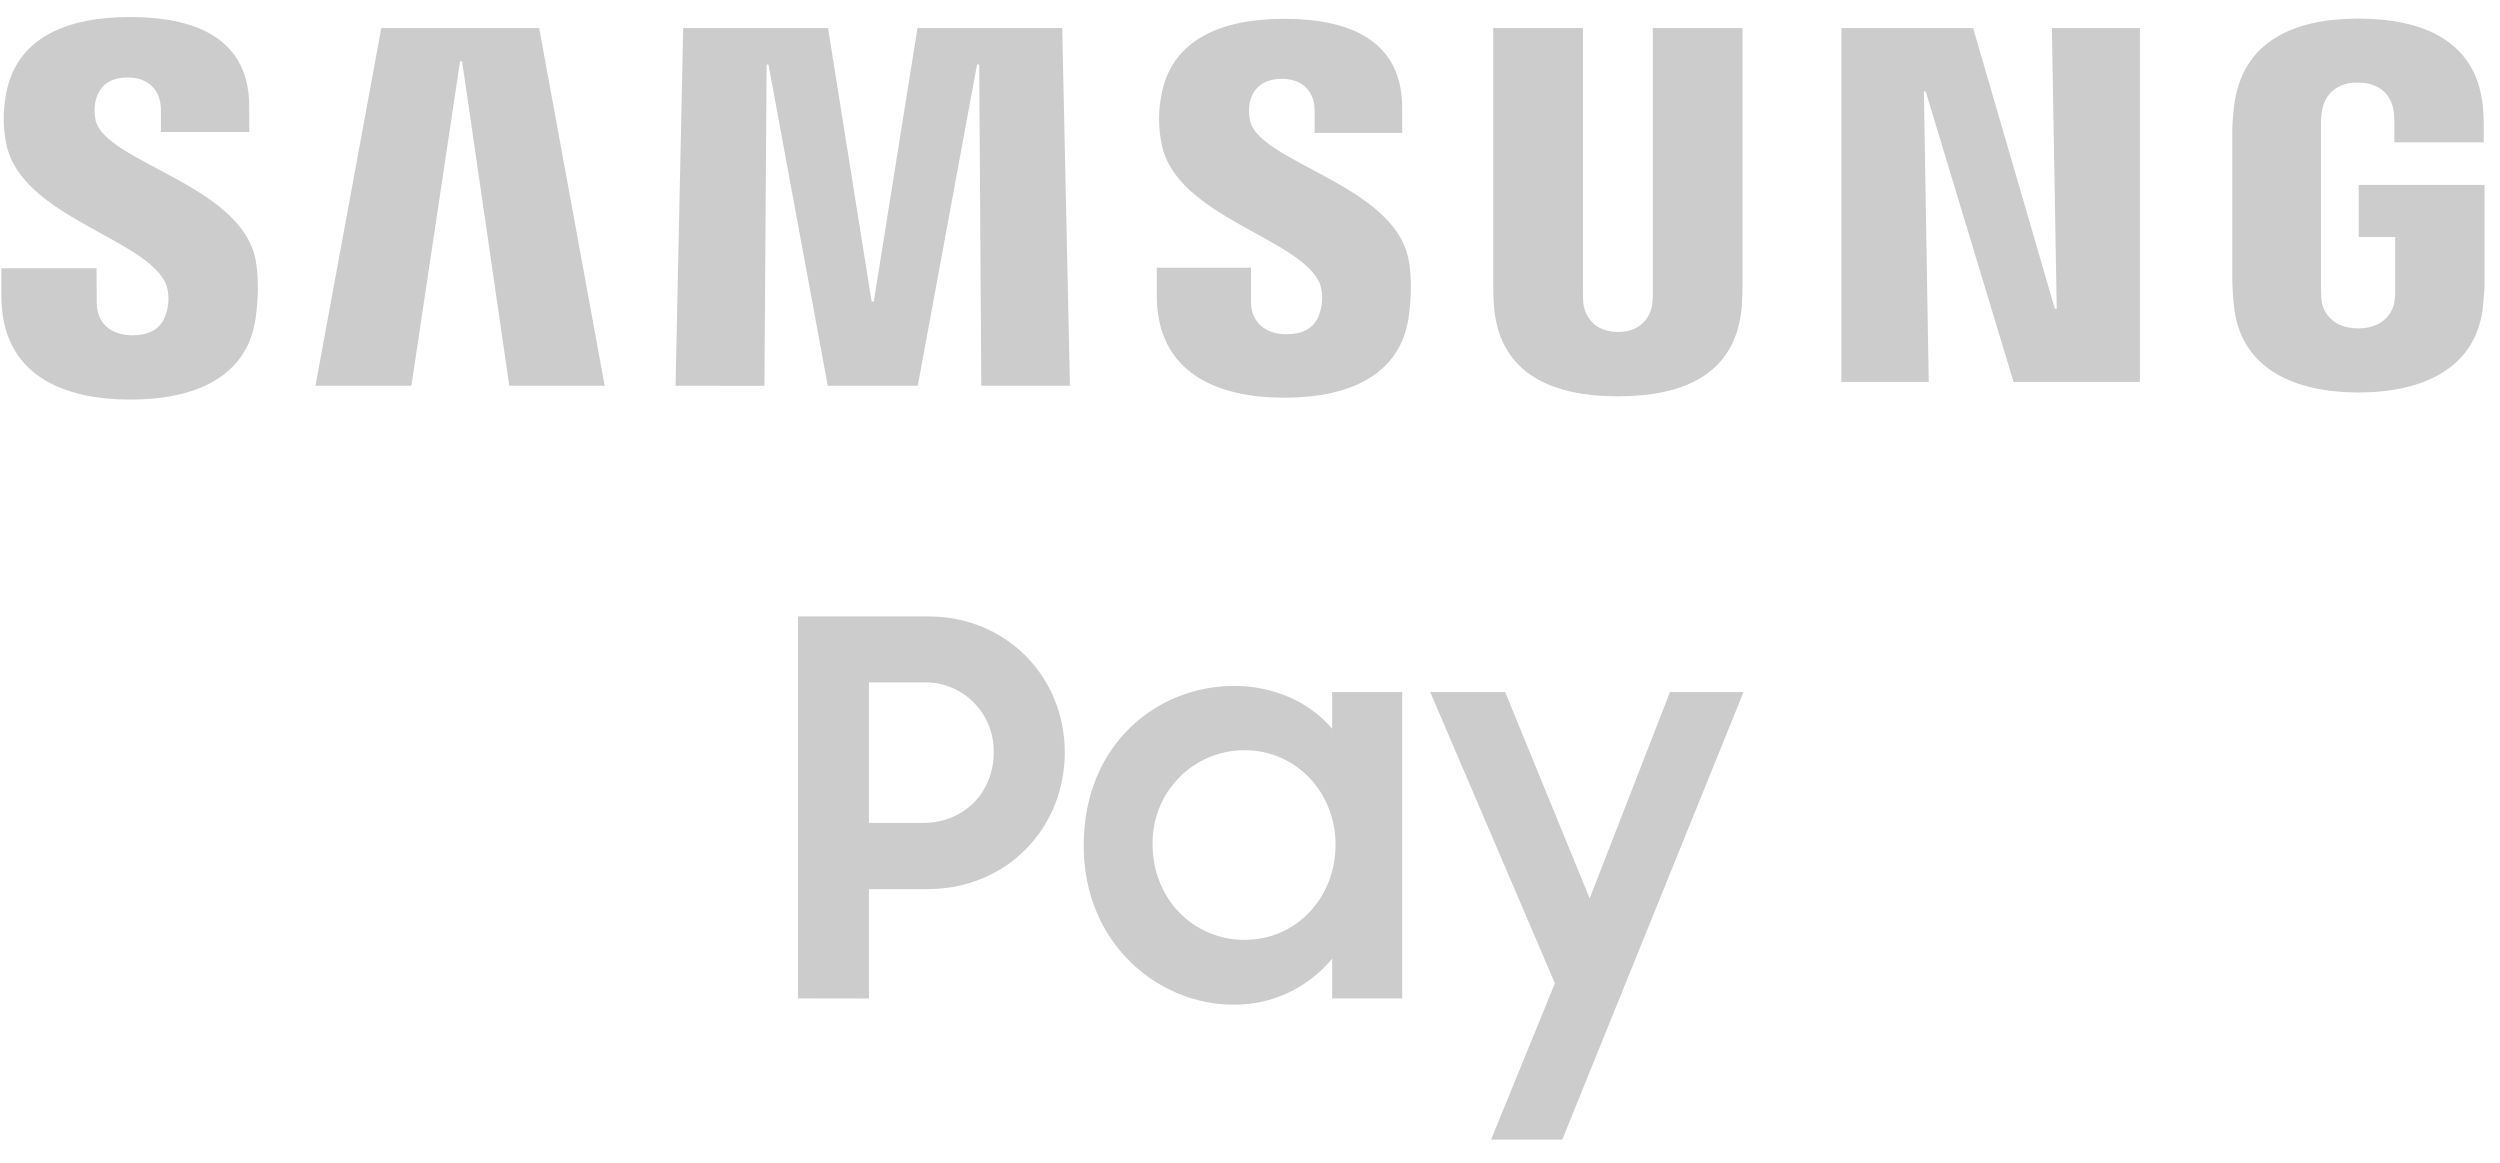 <svg width="101" height="47" viewBox="0 0 101 47" fill="none" xmlns="http://www.w3.org/2000/svg">
<path d="M60.239 46.041L62.818 39.726L57.781 27.959H60.808L64.223 36.295L67.467 27.959H70.439L63.115 46.041H60.239ZM49.822 40.589C46.863 40.589 43.782 38.194 43.782 34.156C43.782 30.052 46.759 27.711 49.864 27.711C51.482 27.711 52.937 28.385 53.819 29.441V27.959H56.649V40.336H53.819V38.728C53.333 39.319 52.721 39.792 52.03 40.114C51.338 40.436 50.584 40.599 49.822 40.589ZM32.241 40.336V24.903H37.5C40.672 24.903 43.017 27.349 43.017 30.397C43.017 33.462 40.668 35.92 37.479 35.92H35.105V40.34L32.241 40.336ZM50.278 37.97C52.381 37.97 53.957 36.257 53.957 34.123C53.957 32.03 52.381 30.309 50.278 30.309C49.784 30.307 49.295 30.406 48.839 30.598C48.383 30.79 47.97 31.072 47.624 31.428C47.278 31.783 47.006 32.205 46.825 32.667C46.643 33.13 46.555 33.625 46.566 34.123C46.566 36.278 48.18 37.97 50.278 37.97ZM35.105 33.247H37.278C38.984 33.247 40.146 31.984 40.146 30.397C40.153 30.019 40.083 29.643 39.941 29.293C39.799 28.943 39.587 28.626 39.319 28.361C39.051 28.096 38.732 27.889 38.382 27.753C38.032 27.616 37.658 27.554 37.282 27.568H35.105V33.247ZM5.267 16.143C2.575 16.143 0.055 15.174 0.055 11.954V10.838H3.9L3.909 12.24C3.909 13.027 4.452 13.545 5.347 13.545C6.3 13.545 6.622 13.053 6.739 12.569C6.835 12.22 6.827 11.852 6.718 11.508C5.978 9.639 0.882 8.788 0.26 5.837C0.123 5.196 0.113 4.533 0.23 3.888C0.606 1.53 2.688 0.688 5.238 0.688C7.265 0.688 10.07 1.168 10.07 4.313V5.332H6.5V4.435C6.5 3.648 5.999 3.13 5.163 3.13C4.264 3.13 3.955 3.644 3.854 4.107C3.805 4.357 3.808 4.615 3.863 4.865C4.272 6.553 9.715 7.454 10.321 10.476C10.38 10.779 10.505 11.596 10.329 12.842C9.991 15.254 7.863 16.143 5.271 16.143H5.267ZM51.892 16.067C49.225 16.067 46.733 15.111 46.733 11.924V10.817H50.541V12.198C50.541 12.977 51.081 13.503 51.967 13.503C52.916 13.503 53.233 13.011 53.35 12.535C53.445 12.189 53.438 11.824 53.33 11.482C52.598 9.63 47.553 8.784 46.938 5.858C46.801 5.224 46.789 4.569 46.905 3.93C47.281 1.598 49.35 0.76 51.871 0.76C53.877 0.76 56.649 1.244 56.649 4.359V5.37H53.112V4.477C53.112 3.698 52.627 3.185 51.795 3.185C50.909 3.185 50.587 3.69 50.487 4.153C50.444 4.399 50.451 4.651 50.508 4.894C50.909 6.57 56.297 7.462 56.899 10.451C56.962 10.758 57.083 11.567 56.912 12.8C56.573 15.187 54.462 16.067 51.896 16.067H51.892ZM65.368 16.012C62.735 16.012 60.611 15.128 60.361 12.434C60.337 12.121 60.326 11.808 60.327 11.495V1.135H63.951V11.819C63.951 12.004 63.951 12.211 63.985 12.366C64.056 12.724 64.369 13.411 65.368 13.411C66.363 13.411 66.668 12.724 66.739 12.366C66.767 12.185 66.778 12.002 66.773 11.819V1.135H70.397V11.495C70.398 11.81 70.386 12.124 70.363 12.438C70.113 15.132 68.006 16.012 65.368 16.012ZM95.281 15.856C92.739 15.856 90.482 14.926 90.244 12.295C90.21 11.977 90.191 11.659 90.185 11.339V5.269C90.185 5.012 90.223 4.553 90.252 4.313C90.574 1.615 92.739 0.752 95.281 0.752C97.822 0.752 100.046 1.606 100.309 4.313C100.355 4.776 100.343 5.269 100.343 5.269V5.749H96.731V4.936C96.731 4.936 96.731 4.599 96.689 4.389C96.623 4.073 96.347 3.336 95.247 3.336C94.207 3.336 93.901 4.035 93.826 4.389C93.784 4.614 93.764 4.842 93.768 5.071V11.668C93.765 11.851 93.777 12.034 93.801 12.215C93.868 12.602 94.236 13.267 95.272 13.267C96.309 13.267 96.664 12.602 96.731 12.215C96.759 12.034 96.77 11.851 96.765 11.668V9.575H95.293V7.47H100.376V11.344C100.376 11.613 100.364 11.815 100.322 12.295C100.084 14.926 97.822 15.856 95.281 15.856ZM12.745 15.583L15.404 1.135H21.783L24.429 15.583H20.575L18.669 2.473L18.585 2.482L16.62 15.583H12.745ZM27.292 15.583L27.601 1.135H33.453L35.213 12.185H35.301L37.065 1.135H42.913L43.226 15.583H39.644L39.56 2.604H39.473L37.078 15.583H33.441L31.046 2.608H30.971L30.883 15.587L27.292 15.583ZM74.393 15.431V1.135H79.714L83.016 12.472H83.092L82.895 1.135H86.453V15.431H81.349L77.8 3.698H77.725L77.921 15.431H74.393Z" fill="#CCCCCC"/>
</svg>
